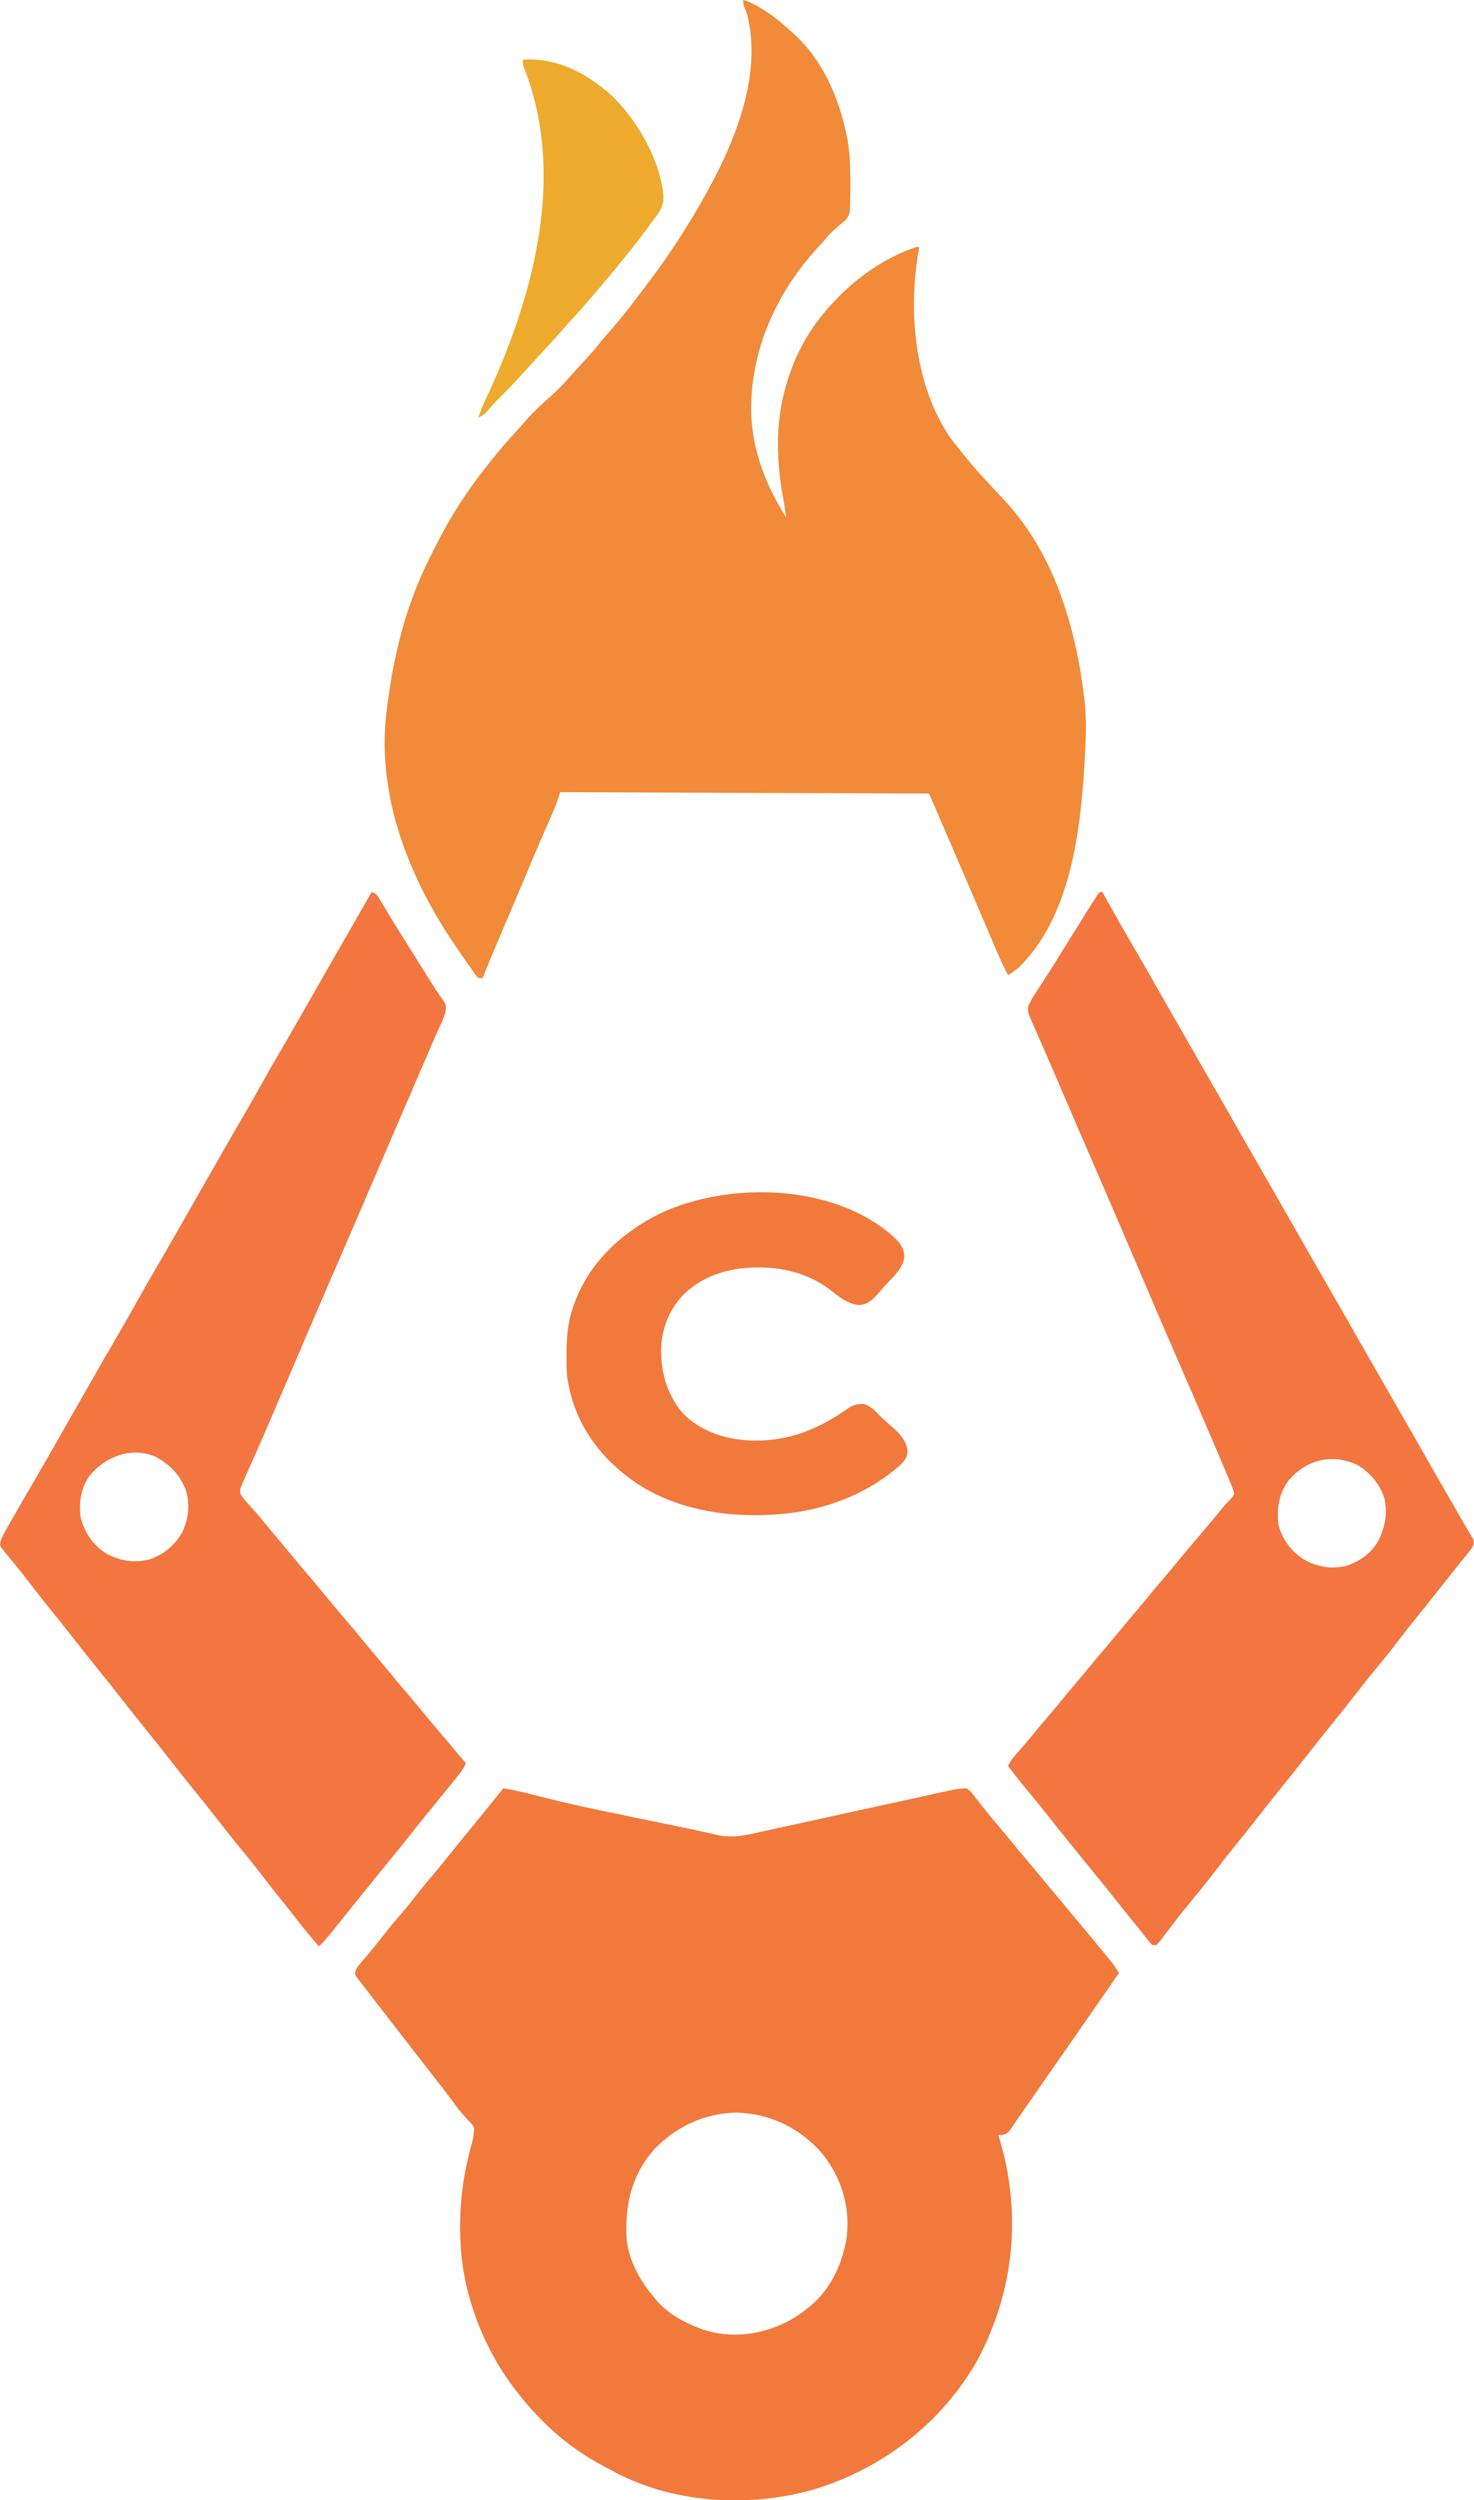 <?xml version="1.0" encoding="UTF-8"?>
<svg version="1.1" xmlns="http://www.w3.org/2000/svg" width="1063" height="1802">
<path d="M0 0 C8.318 1.332 16.42 3.323 24.566 5.439 C46.311 11.06 68.262 15.616 90.257 20.134 C96.264 21.37 102.268 22.617 108.273 23.862 C113.073 24.857 117.875 25.849 122.678 26.833 C130.38 28.412 138.077 29.998 145.748 31.725 C146.851 31.969 147.955 32.214 149.092 32.466 C150.991 32.891 152.887 33.327 154.78 33.781 C166.051 36.282 176.995 33.329 188.059 30.873 C189.543 30.549 191.028 30.225 192.513 29.902 C195.689 29.21 198.863 28.513 202.038 27.813 C207.063 26.705 212.091 25.607 217.12 24.511 C226.884 22.379 236.646 20.238 246.407 18.096 C258.839 15.369 271.273 12.646 283.708 9.932 C288.7 8.842 293.69 7.747 298.681 6.648 C301.79 5.965 304.9 5.285 308.01 4.606 C309.445 4.292 310.88 3.976 312.314 3.659 C327.263 0.353 327.263 0.353 334 0 C336.566 1.738 336.566 1.738 338.562 4.312 C339.309 5.241 340.055 6.169 340.824 7.125 C341.901 8.548 341.901 8.548 343 10 C344.289 11.606 345.581 13.21 346.875 14.812 C347.523 15.635 348.172 16.457 348.84 17.305 C351.318 20.397 353.869 23.42 356.438 26.438 C359.832 30.427 363.194 34.437 366.5 38.5 C369.788 42.54 373.127 46.531 376.5 50.5 C380.621 55.35 384.67 60.252 388.688 65.188 C391.261 68.318 393.876 71.412 396.5 74.5 C400.621 79.35 404.67 84.252 408.688 89.188 C411.261 92.318 413.876 95.412 416.5 98.5 C420.654 103.391 424.752 108.322 428.801 113.301 C430.332 115.18 431.871 117.052 433.418 118.918 C434.208 119.873 434.998 120.828 435.812 121.812 C436.52 122.665 437.228 123.517 437.957 124.395 C440.141 127.18 442.073 130.033 444 133 C435.75 145.043 427.424 157.033 419.081 169.012 C415.719 173.84 412.359 178.67 409 183.5 C407.667 185.417 406.333 187.333 405 189.25 C404.34 190.199 403.68 191.148 403 192.125 C401 195 399 197.875 397 200.75 C396.339 201.7 395.678 202.65 394.998 203.629 C393.673 205.533 392.347 207.438 391.022 209.342 C387.56 214.317 384.101 219.295 380.648 224.277 C379.933 225.309 379.218 226.34 378.48 227.402 C377.12 229.364 375.76 231.326 374.402 233.289 C373.18 235.05 371.951 236.807 370.714 238.558 C369.593 240.156 368.493 241.769 367.419 243.399 C363.734 248.782 363.734 248.782 359.625 250 C358.759 250 357.892 250 357 250 C357.166 250.542 357.332 251.084 357.503 251.642 C374.011 306.026 368.662 361.765 342 412 C316.276 457.557 272.747 491.104 222.738 505.723 C175.198 518.891 120.329 515.359 76.823 491.014 C74.912 489.951 72.98 488.935 71.043 487.922 C48.617 476 28.739 458.835 13 439 C12.181 437.987 11.363 436.974 10.52 435.93 C-13.975 405.241 -29.855 364.353 -31 325 C-31.026 324.272 -31.052 323.543 -31.078 322.792 C-31.774 300.666 -29.141 279.457 -23.305 258.117 C-21.608 251.641 -21.608 251.641 -21 245 C-22.599 242.029 -22.599 242.029 -25.188 239.5 C-26.124 238.47 -27.056 237.436 -27.984 236.398 C-28.726 235.58 -28.726 235.58 -29.482 234.745 C-32.15 231.677 -34.529 228.398 -36.938 225.125 C-41.555 218.903 -46.278 212.778 -51.082 206.699 C-59.269 196.339 -67.334 185.881 -75.375 175.406 C-78.566 171.258 -81.784 167.13 -85 163 C-95.734 149.208 -95.734 149.208 -99.93 143.711 C-101.191 142.059 -102.464 140.416 -103.758 138.789 C-107.056 134.517 -107.056 134.517 -106.787 132.042 C-105.899 129.737 -104.824 128.265 -103.227 126.383 C-102.369 125.36 -102.369 125.36 -101.494 124.316 C-100.877 123.593 -100.26 122.87 -99.625 122.125 C-98.337 120.591 -97.051 119.056 -95.766 117.52 C-94.806 116.374 -94.806 116.374 -93.826 115.206 C-91.276 112.125 -88.821 108.976 -86.375 105.812 C-82.235 100.481 -77.906 95.348 -73.482 90.251 C-69.53 85.676 -65.786 80.965 -62.081 76.188 C-58.475 71.557 -54.72 67.07 -50.909 62.606 C-47.601 58.727 -44.391 54.783 -41.223 50.789 C-38.359 47.195 -35.462 43.628 -32.562 40.062 C-31.997 39.367 -31.431 38.671 -30.848 37.954 C-27.039 33.272 -23.219 28.599 -19.395 23.93 C-16.319 20.167 -13.252 16.397 -10.188 12.625 C-9.636 11.946 -9.084 11.268 -8.516 10.568 C-5.663 7.057 -2.821 3.538 0 0 Z M108.375 260.688 C91.851 279.81 87.394 301.457 89 326 C90.72 340.588 98.483 355.01 108 366 C108.597 366.793 109.194 367.586 109.809 368.402 C118 378.113 129.261 384.567 141 389 C142.134 389.433 143.269 389.866 144.438 390.312 C164.05 396.617 185.194 394.059 203.438 385.125 C209.048 382.24 214.201 379.122 219 375 C219.638 374.504 220.276 374.007 220.934 373.496 C236.368 361.01 244.875 341.995 247.75 322.688 C247.833 321.471 247.915 320.254 248 319 C248.052 318.306 248.103 317.613 248.156 316.898 C248.972 296.571 241.301 275.739 227.688 260.75 C211.843 243.986 191.656 234.495 168.5 233.75 C145.297 234.013 124.248 243.889 108.375 260.688 Z " fill="#F1793C" transform="translate(363,1289)"/>
<path d="M0 0 C5.033 1.445 9.106 3.613 13.5 6.375 C14.193 6.81 14.887 7.245 15.601 7.693 C22.996 12.456 29.538 18.057 36 24 C36.684 24.614 37.369 25.227 38.074 25.859 C57.158 43.831 68.559 69.794 74 95 C74.165 95.746 74.33 96.492 74.5 97.261 C76.956 108.865 77.261 120.433 77.25 132.25 C77.249 132.971 77.249 133.693 77.248 134.436 C77.234 138.96 77.144 143.478 77 148 C76.986 148.847 76.972 149.694 76.958 150.566 C76.734 154.377 76.027 155.968 73.523 158.906 C72.49 159.79 71.439 160.654 70.375 161.5 C69.269 162.443 68.166 163.39 67.066 164.34 C66.534 164.793 66.002 165.247 65.454 165.714 C62.941 167.937 60.826 170.448 58.68 173.016 C57.514 174.392 56.308 175.734 55.07 177.047 C24.184 209.856 4.699 252.819 5.715 298.129 C6.779 325.445 16.435 350.141 31 373 C30.89 372.305 30.781 371.61 30.668 370.895 C30.318 368.649 29.978 366.401 29.645 364.152 C29.218 361.319 28.727 358.507 28.199 355.691 C24.209 333.157 23.503 307.309 29 285 C29.172 284.294 29.343 283.587 29.52 282.859 C35.637 258.545 46.843 237.314 64 219 C64.475 218.482 64.95 217.965 65.44 217.432 C81.229 200.337 102.735 185.185 125 178 C125.66 178 126.32 178 127 178 C126.879 178.634 126.758 179.268 126.633 179.922 C118.718 224.004 123.367 277.469 149.289 315.488 C151.445 318.404 153.682 321.211 156 324 C157.376 325.75 158.751 327.5 160.125 329.25 C165.748 336.202 171.708 342.783 177.812 349.312 C178.425 349.968 179.037 350.624 179.668 351.3 C182.35 354.171 185.036 357.038 187.742 359.887 C224.071 398.711 239.663 451.224 245.875 502.938 C245.995 503.923 246.115 504.909 246.239 505.925 C247.734 519.737 247.05 533.662 246.25 547.5 C246.207 548.246 246.164 548.993 246.12 549.762 C243.196 599.258 236.03 661.782 198 698 C195.724 699.782 193.403 701.388 191 703 C187.119 695.505 183.712 687.86 180.422 680.09 C179.897 678.857 179.372 677.625 178.847 676.393 C177.763 673.849 176.681 671.305 175.6 668.761 C173.126 662.941 170.632 657.129 168.141 651.316 C167.159 649.024 166.177 646.732 165.195 644.439 C164.708 643.303 164.221 642.166 163.72 640.994 C162.747 638.723 161.774 636.451 160.802 634.179 C151.92 613.43 142.958 592.716 134 572 C46.22 571.67 -41.56 571.34 -132 571 C-132.99 573.97 -133.98 576.94 -135 580 C-135.826 582.048 -136.683 584.085 -137.574 586.105 C-138.068 587.233 -138.562 588.361 -139.071 589.523 C-139.333 590.117 -139.595 590.711 -139.865 591.323 C-141.325 594.634 -142.77 597.952 -144.215 601.27 C-144.522 601.974 -144.829 602.679 -145.146 603.406 C-148.751 611.699 -152.251 620.036 -155.75 628.375 C-157.097 631.585 -158.445 634.794 -159.793 638.004 C-160.133 638.813 -160.473 639.622 -160.823 640.456 C-165.561 651.725 -170.357 662.97 -175.153 674.214 C-179.513 684.445 -183.79 694.707 -188 705 C-188.99 705 -189.98 705 -191 705 C-192.344 703.633 -192.344 703.633 -193.715 701.695 C-194.23 700.976 -194.745 700.257 -195.276 699.516 C-196.098 698.333 -196.098 698.333 -196.938 697.125 C-197.512 696.311 -198.087 695.496 -198.679 694.657 C-200.466 692.114 -202.235 689.559 -204 687 C-204.524 686.247 -205.047 685.495 -205.587 684.719 C-240.691 634.1 -265.259 573.407 -257 511 C-256.837 509.732 -256.675 508.463 -256.507 507.156 C-251.943 471.909 -243.625 438.125 -228 406 C-227.666 405.304 -227.333 404.608 -226.989 403.891 C-224.744 399.216 -222.404 394.596 -220 390 C-219.649 389.324 -219.298 388.647 -218.937 387.95 C-209.379 369.668 -197.842 352.146 -185 336 C-184.52 335.393 -184.04 334.786 -183.545 334.16 C-177.11 326.042 -170.493 318.177 -163.422 310.605 C-161.353 308.38 -159.351 306.12 -157.375 303.812 C-151.724 297.312 -145.556 291.422 -139.035 285.809 C-133.28 280.694 -128.01 275.127 -123.004 269.285 C-120.943 266.936 -118.826 264.65 -116.693 262.367 C-111.716 257.036 -106.96 251.614 -102.395 245.922 C-100.119 243.145 -97.778 240.447 -95.405 237.755 C-88.458 229.863 -82.005 221.683 -75.707 213.269 C-73.956 210.941 -72.185 208.63 -70.41 206.32 C-55.96 187.428 -42.838 167.63 -31 147 C-30.5 146.132 -30 145.264 -29.485 144.37 C-7.568 106.032 14.282 55.722 2.852 10.637 C2.028 7.969 2.028 7.969 0.898 5.332 C0 3 0 3 0 0 Z " fill="#F18A39" transform="translate(536,0)"/>
<path d="M0 0 C0.66 0 1.32 0 2 0 C2.351 0.632 2.702 1.263 3.063 1.914 C10.121 14.609 17.264 27.242 24.61 39.772 C29.08 47.404 33.492 55.068 37.875 62.75 C38.208 63.334 38.541 63.917 38.884 64.519 C40.578 67.488 42.271 70.457 43.963 73.427 C47.327 79.328 50.694 85.227 54.062 91.125 C54.394 91.705 54.725 92.286 55.067 92.884 C59.856 101.268 64.669 109.639 69.5 118 C74.668 126.946 79.814 135.904 84.938 144.875 C85.269 145.455 85.6 146.036 85.942 146.634 C88.632 151.346 91.321 156.058 94.01 160.771 C96.36 164.889 98.711 169.007 101.062 173.125 C101.394 173.706 101.726 174.286 102.067 174.884 C106.856 183.269 111.67 191.639 116.5 200 C121.668 208.946 126.814 217.904 131.938 226.875 C132.269 227.455 132.6 228.036 132.942 228.634 C135.632 233.346 138.321 238.058 141.01 242.771 C143.36 246.889 145.711 251.007 148.062 255.125 C148.394 255.706 148.726 256.286 149.067 256.884 C153.856 265.269 158.67 273.639 163.5 282 C168.668 290.946 173.814 299.904 178.938 308.875 C179.435 309.746 179.435 309.746 179.942 310.634 C182.632 315.346 185.321 320.058 188.01 324.771 C190.36 328.889 192.711 333.007 195.062 337.125 C195.56 337.996 195.56 337.996 196.067 338.884 C200.856 347.269 205.67 355.639 210.5 364 C215.668 372.946 220.814 381.904 225.938 390.875 C226.269 391.455 226.6 392.036 226.942 392.634 C229.632 397.346 232.321 402.058 235.01 406.771 C237.36 410.889 239.711 415.007 242.062 419.125 C242.717 420.271 243.372 421.417 244.046 422.598 C249.349 431.878 254.686 441.139 260.041 450.389 C261.177 452.353 262.308 454.318 263.435 456.287 C264.461 458.066 265.505 459.835 266.569 461.592 C267.037 462.383 267.506 463.174 267.988 463.988 C268.402 464.671 268.817 465.353 269.243 466.056 C270.197 468.505 269.948 469.577 269 472 C267.448 474.18 265.875 476.243 264.188 478.312 C263.454 479.229 263.454 479.229 262.705 480.164 C261.667 481.459 260.627 482.751 259.583 484.042 C257.545 486.563 255.52 489.096 253.496 491.629 C252.492 492.885 251.487 494.14 250.481 495.394 C247.146 499.553 243.846 503.738 240.562 507.938 C236.645 512.948 232.653 517.891 228.625 522.812 C224.158 528.273 219.819 533.812 215.562 539.438 C210.565 546.038 205.385 552.46 200.097 558.829 C194.601 565.454 189.287 572.209 184 579 C177.697 587.081 171.319 595.092 164.841 603.034 C159.475 609.623 154.228 616.302 149 623 C142.694 631.079 136.319 639.092 129.841 647.034 C124.475 653.623 119.228 660.302 114 667 C108.278 674.33 102.514 681.616 96.625 688.812 C92.158 694.273 87.819 699.812 83.562 705.438 C78.565 712.038 73.385 718.46 68.097 724.829 C64.441 729.236 60.842 733.679 57.312 738.188 C56.876 738.743 56.439 739.299 55.99 739.872 C53.628 742.89 51.294 745.926 48.98 748.98 C48.482 749.632 47.983 750.283 47.469 750.954 C46.51 752.209 45.558 753.469 44.615 754.735 C43.479 756.213 42.246 757.615 41 759 C40.01 759 39.02 759 38 759 C36.195 757.156 36.195 757.156 34.125 754.5 C33.331 753.496 32.537 752.492 31.719 751.457 C31.284 750.902 30.85 750.347 30.402 749.776 C28.393 747.231 26.336 744.725 24.283 742.215 C19.647 736.546 15.066 730.838 10.562 725.062 C5.807 718.966 0.91 712.995 -4.017 707.038 C-7.684 702.603 -11.311 698.142 -14.891 693.637 C-17.675 690.156 -20.496 686.705 -23.312 683.25 C-27.406 678.226 -31.454 673.173 -35.438 668.062 C-40.185 661.975 -45.076 656.013 -49.995 650.064 C-55.448 643.469 -60.892 636.868 -66 630 C-64.3 625.856 -61.359 622.756 -58.438 619.438 C-57.341 618.177 -56.246 616.915 -55.152 615.652 C-54.613 615.031 -54.074 614.409 -53.519 613.769 C-51.469 611.381 -49.481 608.946 -47.5 606.5 C-44.068 602.272 -40.554 598.125 -37 594 C-32.681 588.987 -28.449 583.915 -24.277 578.777 C-21.256 575.092 -18.17 571.464 -15.083 567.833 C-12.204 564.44 -9.368 561.017 -6.562 557.562 C-2.606 552.7 1.464 547.943 5.556 543.194 C9.352 538.78 13.053 534.297 16.723 529.777 C19.744 526.092 22.83 522.464 25.917 518.833 C28.796 515.44 31.632 512.017 34.438 508.562 C38.394 503.7 42.464 498.943 46.556 494.194 C50.354 489.777 54.057 485.29 57.73 480.77 C62.547 474.892 67.495 469.124 72.416 463.334 C78.006 456.754 83.582 450.168 88.973 443.422 C91 441 91 441 92.996 439.078 C94.71 437.414 95.904 436.118 97 434 C96.782 432.011 96.782 432.011 95.923 429.966 C95.478 428.771 95.478 428.771 95.025 427.552 C94.517 426.289 94.517 426.289 94 425 C93.666 424.167 93.332 423.334 92.988 422.476 C91.845 419.697 90.669 416.934 89.484 414.172 C89.041 413.13 88.597 412.089 88.14 411.016 C86.68 407.592 85.215 404.171 83.75 400.75 C82.719 398.336 81.688 395.923 80.657 393.509 C72.603 374.66 64.451 355.852 56.276 337.055 C50.504 323.78 44.758 310.495 39.062 297.188 C38.708 296.359 38.353 295.53 37.987 294.676 C35.739 289.421 33.492 284.167 31.245 278.912 C26.937 268.836 22.626 258.761 18.312 248.688 C17.807 247.508 17.302 246.328 16.782 245.113 C9.278 227.595 1.722 210.102 -5.875 192.625 C-13.473 175.145 -21.064 157.662 -28.532 140.126 C-29.242 138.458 -29.953 136.79 -30.664 135.121 C-31.013 134.301 -31.362 133.481 -31.722 132.637 C-34.016 127.265 -36.35 121.912 -38.708 116.568 C-40.342 112.857 -41.962 109.14 -43.58 105.423 C-44.352 103.659 -45.131 101.897 -45.918 100.139 C-46.999 97.72 -48.057 95.291 -49.109 92.859 C-49.434 92.149 -49.759 91.438 -50.094 90.706 C-51.508 87.378 -52.076 85.375 -51.351 81.793 C-50.108 79.222 -48.828 76.837 -47.27 74.445 C-46.448 73.171 -46.448 73.171 -45.61 71.872 C-45.017 70.965 -44.424 70.059 -43.812 69.125 C-42.536 67.146 -41.259 65.167 -39.984 63.188 C-39.325 62.167 -38.666 61.146 -37.986 60.094 C-34.801 55.132 -31.681 50.129 -28.562 45.125 C-27.947 44.14 -27.332 43.154 -26.699 42.139 C-24.122 38.01 -21.548 33.88 -18.976 29.75 C-17.619 27.571 -16.262 25.394 -14.904 23.216 C-13.634 21.18 -12.365 19.142 -11.098 17.104 C-9.409 14.396 -7.709 11.696 -6 9 C-5.441 8.113 -4.881 7.226 -4.305 6.312 C-3.773 5.486 -3.24 4.66 -2.691 3.809 C-1.985 2.705 -1.985 2.705 -1.264 1.58 C-0.847 1.058 -0.43 0.537 0 0 Z M136.188 424.25 C129.131 434.014 127.694 444.257 129 456 C131.544 466.456 138.112 475.017 147.062 480.938 C156.709 486.322 166.286 488.176 177.203 485.848 C187.118 482.843 195.513 476.923 200.789 467.961 C205.994 457.822 207.711 448.216 205.352 436.887 C201.977 426.691 195.186 418.532 186 413 C167.773 404.359 148.998 409.079 136.188 424.25 Z " fill="#F37640" transform="translate(793,643)"/>
<path d="M0 0 C3.86 1.287 4.3 2.668 6.371 6.117 C7.022 7.189 7.672 8.261 8.342 9.366 C9.041 10.535 9.739 11.705 10.438 12.875 C11.526 14.675 12.618 16.474 13.709 18.272 C14.441 19.478 15.171 20.685 15.901 21.892 C18.893 26.842 21.957 31.744 25.062 36.625 C30.305 44.889 35.526 53.165 40.676 61.487 C43.316 65.751 45.952 69.993 48.836 74.098 C49.232 74.678 49.628 75.258 50.036 75.856 C51.026 77.293 52.046 78.708 53.07 80.121 C55.106 86.425 50.092 94.402 47.543 100.273 C47.208 101.053 46.873 101.832 46.528 102.635 C45.418 105.217 44.303 107.796 43.188 110.375 C42.387 112.235 41.586 114.095 40.786 115.955 C38.636 120.947 36.483 125.937 34.327 130.927 C32.137 135.998 29.95 141.069 27.762 146.141 C25.041 152.448 22.319 158.754 19.596 165.061 C13.228 179.813 6.892 194.58 0.57 209.352 C-7.859 229.05 -16.334 248.726 -24.875 268.375 C-31.597 283.84 -38.302 299.311 -44.938 314.812 C-45.29 315.637 -45.643 316.461 -46.007 317.311 C-48.251 322.554 -50.494 327.799 -52.736 333.043 C-56.656 342.211 -60.579 351.379 -64.503 360.545 C-66.048 364.153 -67.59 367.761 -69.132 371.369 C-73.811 382.305 -78.519 393.225 -83.344 404.098 C-83.752 405.02 -84.16 405.943 -84.58 406.893 C-86.461 411.145 -88.352 415.392 -90.264 419.63 C-90.917 421.102 -91.57 422.574 -92.223 424.047 C-92.674 425.029 -92.674 425.029 -93.134 426.03 C-94.229 428.527 -95.038 430.478 -94.838 433.229 C-93.895 435.222 -92.847 436.644 -91.375 438.285 C-90.569 439.196 -90.569 439.196 -89.748 440.125 C-89.171 440.765 -88.594 441.404 -88 442.062 C-86.803 443.414 -85.608 444.767 -84.414 446.121 C-83.828 446.784 -83.242 447.446 -82.638 448.128 C-80.492 450.581 -78.426 453.093 -76.375 455.625 C-73.133 459.627 -69.836 463.576 -66.5 467.5 C-63.145 471.446 -59.828 475.416 -56.562 479.438 C-53.107 483.684 -49.573 487.853 -46 492 C-41.678 497.016 -37.445 502.092 -33.27 507.23 C-28.915 512.544 -24.449 517.765 -20 523 C-14.04 530.012 -8.122 537.05 -2.312 544.188 C0.724 547.881 3.82 551.523 6.916 555.166 C9.795 558.56 12.632 561.983 15.438 565.438 C18.893 569.684 22.427 573.853 26 578 C30.322 583.016 34.555 588.092 38.73 593.23 C42.617 597.974 46.596 602.639 50.566 607.312 C53.006 610.184 55.44 613.061 57.875 615.938 C58.315 616.457 58.755 616.976 59.208 617.511 C62.157 620.993 65.083 624.492 68 628 C66.286 631.986 63.625 635.202 60.938 638.562 C60.444 639.185 59.95 639.808 59.441 640.45 C55.814 645.012 52.139 649.534 48.438 654.035 C41.394 662.602 34.382 671.192 27.562 679.938 C22.807 686.034 17.91 692.005 12.983 697.962 C9.32 702.392 5.698 706.848 2.121 711.348 C-0.732 714.915 -3.617 718.457 -6.5 722 C-10.016 726.321 -13.527 730.644 -17 735 C-20.57 739.47 -24.154 743.926 -27.75 748.375 C-28.583 749.411 -28.583 749.411 -29.434 750.469 C-32.147 753.819 -34.862 757.03 -38 760 C-43.887 753.161 -49.64 746.272 -55.094 739.08 C-58.409 734.726 -61.843 730.481 -65.312 726.25 C-69.802 720.77 -74.164 715.212 -78.438 709.562 C-83.435 702.962 -88.615 696.54 -93.903 690.171 C-99.399 683.546 -104.713 676.791 -110 670 C-115.765 662.609 -121.576 655.263 -127.5 648 C-133.881 640.176 -140.122 632.249 -146.334 624.291 C-151.659 617.474 -157.032 610.703 -162.5 604 C-168.881 596.176 -175.122 588.249 -181.334 580.291 C-186.659 573.474 -192.032 566.703 -197.5 560 C-203.881 552.176 -210.122 544.249 -216.334 536.291 C-221.613 529.532 -226.944 522.825 -232.375 516.188 C-237.399 510.045 -242.243 503.786 -247.03 497.457 C-251.698 491.32 -256.568 485.364 -261.508 479.444 C-262.345 478.439 -262.345 478.439 -263.199 477.414 C-263.693 476.826 -264.186 476.237 -264.694 475.631 C-268.04 471.452 -268.04 471.452 -267.792 468.632 C-266.935 465.782 -265.799 463.476 -264.332 460.887 C-263.776 459.899 -263.22 458.911 -262.647 457.893 C-261.739 456.306 -261.739 456.306 -260.812 454.688 C-260.184 453.577 -259.555 452.467 -258.908 451.323 C-254.135 442.919 -249.277 434.565 -244.389 426.226 C-239.919 418.596 -235.507 410.932 -231.125 403.25 C-230.625 402.374 -230.625 402.374 -230.115 401.479 C-228.42 398.508 -226.726 395.536 -225.032 392.564 C-221.362 386.125 -217.681 379.69 -214.003 373.255 C-213.004 371.509 -212.006 369.762 -211.008 368.016 C-210.678 367.439 -210.349 366.862 -210.009 366.268 C-207.987 362.729 -205.967 359.189 -203.949 355.647 C-202.258 352.681 -200.567 349.715 -198.875 346.75 C-198.542 346.167 -198.21 345.584 -197.867 344.983 C-193.252 336.898 -188.584 328.844 -183.875 320.812 C-179.155 312.76 -174.541 304.655 -170 296.5 C-164.902 287.343 -159.687 278.263 -154.386 269.222 C-149.917 261.592 -145.506 253.93 -141.125 246.25 C-140.792 245.666 -140.458 245.081 -140.115 244.479 C-138.42 241.508 -136.726 238.536 -135.032 235.564 C-131.362 229.125 -127.681 222.69 -124.003 216.255 C-123.004 214.509 -122.006 212.762 -121.008 211.016 C-120.513 210.151 -120.513 210.151 -120.009 209.268 C-117.987 205.729 -115.967 202.189 -113.949 198.647 C-112.258 195.681 -110.567 192.715 -108.875 189.75 C-108.542 189.167 -108.21 188.584 -107.867 187.983 C-103.252 179.898 -98.584 171.844 -93.875 163.812 C-89.155 155.76 -84.541 147.655 -80 139.5 C-74.902 130.343 -69.687 121.263 -64.386 112.222 C-59.917 104.592 -55.507 96.93 -51.125 89.25 C-50.792 88.666 -50.459 88.083 -50.116 87.481 C-48.422 84.512 -46.729 81.543 -45.037 78.573 C-41.673 72.672 -38.306 66.773 -34.938 60.875 C-34.442 60.008 -34.442 60.008 -33.937 59.123 C-28.451 49.518 -22.93 39.932 -17.396 30.354 C-11.564 20.255 -5.774 10.132 0 0 Z M-203.625 421.008 C-209.566 429.743 -211.115 439.613 -210 450 C-207.283 461.62 -201.063 470.628 -191 477 C-181.065 482.238 -170.796 483.818 -159.75 480.875 C-149.724 477.371 -141.505 470.445 -136.426 461.105 C-131.872 450.941 -130.886 441.752 -134 431 C-138.456 419.772 -145.48 412.609 -156.051 406.891 C-173.652 399.645 -192.202 406.894 -203.625 421.008 Z " fill="#F37640" transform="translate(268,643)"/>
<path d="M0 0 C4.949 4.567 7.986 7.932 8.488 14.77 C7.898 22.886 1.079 28.952 -4.195 34.539 C-6.363 36.843 -8.409 39.199 -10.438 41.625 C-14.297 45.997 -17.797 49.302 -23.812 49.875 C-32.318 49.461 -39.489 43.141 -46 38.188 C-64.697 24.313 -88.401 20.74 -111.16 23.684 C-123.409 25.62 -134.832 29.566 -144.688 37.188 C-145.375 37.711 -146.062 38.234 -146.77 38.773 C-158.36 48.214 -165.151 62.381 -166.688 77.188 C-167.866 95.833 -163.568 113.324 -151.375 127.75 C-137.817 141.587 -119.184 147.112 -100.291 147.592 C-73.535 147.849 -53.168 139.092 -31.477 123.945 C-27.813 121.636 -24.979 120.997 -20.688 121.188 C-15.517 122.803 -12.415 126.265 -8.758 130.082 C-6.815 132.058 -4.807 133.842 -2.688 135.625 C3.642 141.077 9.655 146.34 10.812 154.875 C10.687 159.475 8.951 161.777 5.785 165 C-21.194 188.867 -56.007 200.217 -91.688 201.188 C-92.675 201.227 -93.662 201.267 -94.68 201.309 C-128.619 202.058 -164.539 194.441 -191.688 173.188 C-192.261 172.739 -192.834 172.29 -193.425 171.828 C-216.037 153.862 -230.718 130.086 -234.688 101.188 C-235.091 96.074 -235.166 91.003 -235.125 85.875 C-235.122 85.202 -235.118 84.529 -235.115 83.835 C-235.035 72.864 -234.221 62.612 -230.688 52.188 C-230.451 51.48 -230.215 50.773 -229.972 50.044 C-219.619 20.119 -195.682 -2.382 -167.665 -16.116 C-117.827 -39.594 -42.7 -37.532 0 0 Z " fill="#F1793C" transform="translate(643.688,890.812)"/>
<path d="M0 0 C25.093 -1.411 45.427 9.371 63.898 25.676 C82.479 43.253 99.942 73.493 101.461 99.32 C101.359 105.688 98.897 109.421 95.125 114.375 C94.531 115.196 93.936 116.017 93.324 116.863 C91.576 119.262 89.794 121.634 88 124 C87.122 125.183 86.244 126.367 85.367 127.551 C82.96 130.741 80.5 133.882 78 137 C77.5 137.625 77 138.249 76.485 138.893 C69.583 147.495 62.556 155.988 55.39 164.372 C53.935 166.077 52.485 167.786 51.035 169.496 C45.306 176.238 39.457 182.841 33.449 189.336 C31.431 191.531 29.452 193.747 27.5 196 C23.241 200.909 18.824 205.673 14.422 210.453 C13.07 211.924 11.722 213.399 10.375 214.875 C-9.765 236.934 -9.765 236.934 -19.297 246.258 C-21.803 248.822 -24.086 251.565 -26.359 254.336 C-28.113 256.115 -29.719 257.018 -32 258 C-30.641 253.489 -28.821 249.331 -26.828 245.077 C6.515 173.903 30.532 88.722 3.188 11.938 C2.873 11.086 2.559 10.234 2.235 9.356 C1.945 8.567 1.655 7.778 1.355 6.965 C1.094 6.27 0.833 5.575 0.563 4.859 C0 3 0 3 0 0 Z " fill="#EEAA2D" transform="translate(377,43)"/>
</svg>
